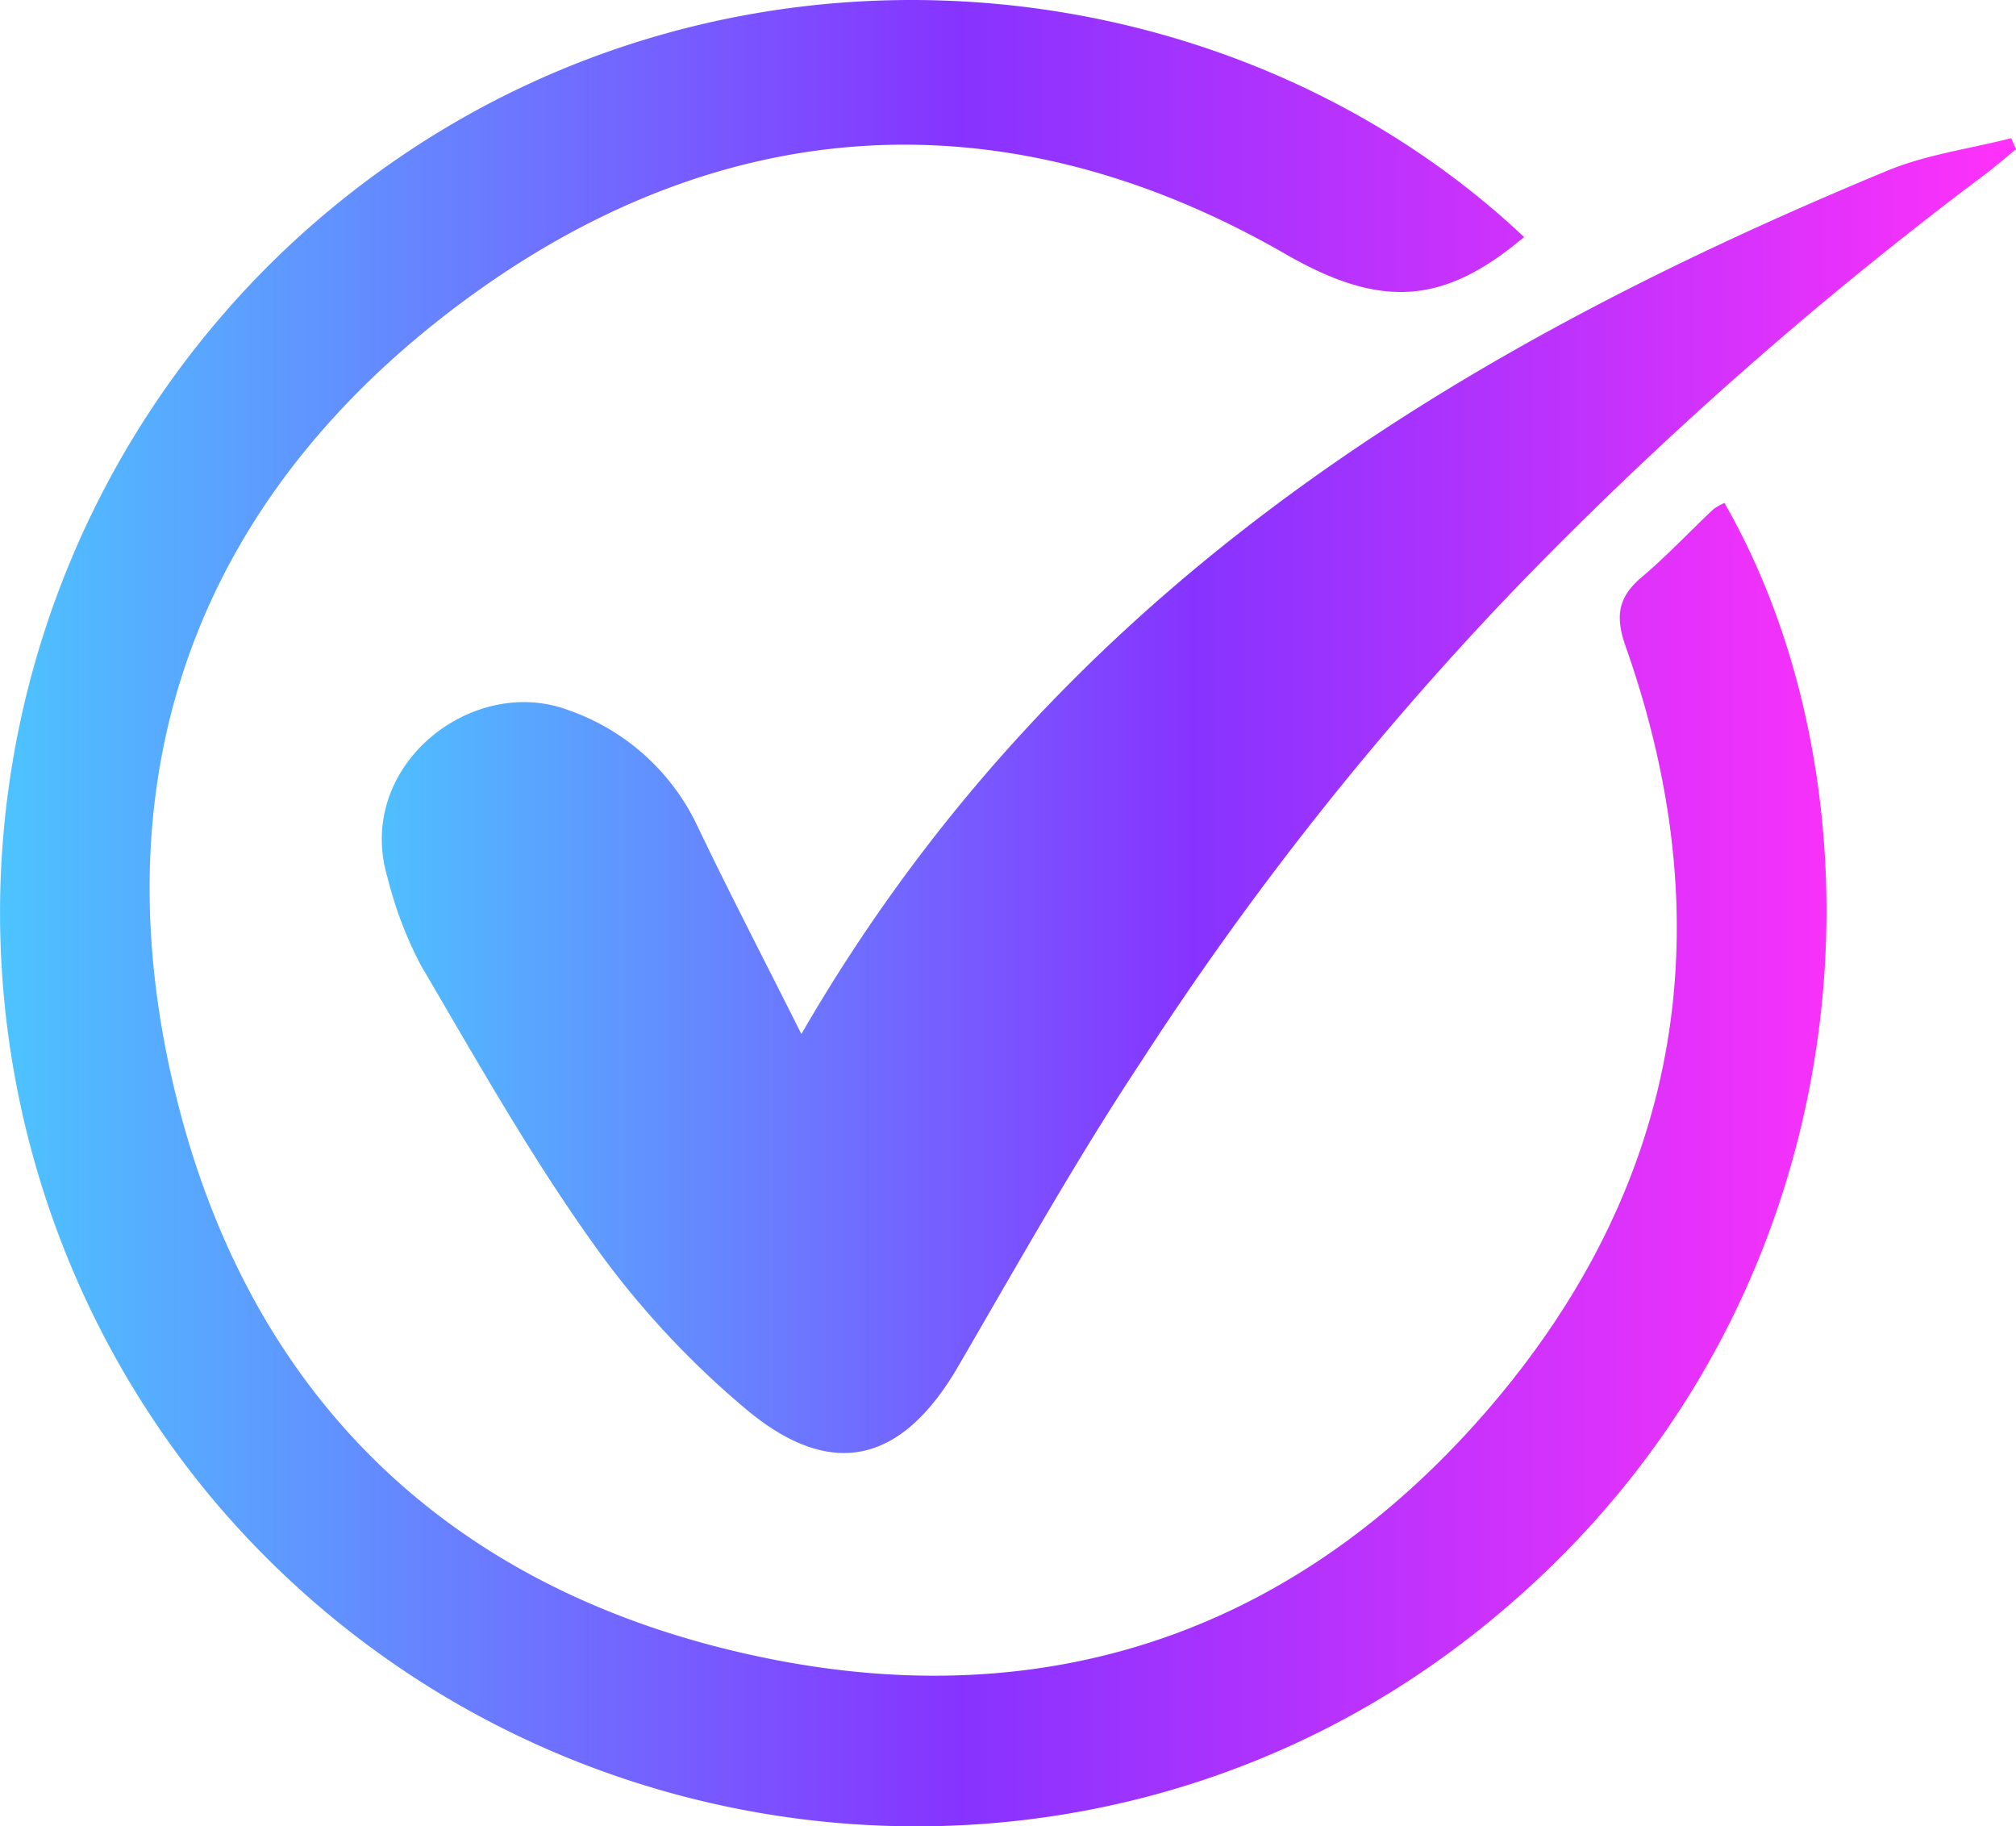 <svg xmlns="http://www.w3.org/2000/svg" xmlns:xlink="http://www.w3.org/1999/xlink" width="141.091" height="127.794" viewBox="0 0 141.091 127.794"><defs><linearGradient id="a" y1="0.5" x2="1" y2="0.5" gradientUnits="objectBoundingBox"><stop offset="0" stop-color="#4dc3ff"/><stop offset="0.505" stop-color="#8733ff"/><stop offset="1" stop-color="#ff31fa"/></linearGradient></defs><g transform="translate(-811.758 -6426)"><path d="M918.426,6442.592c-.383.306-.625.5-.87.694-5.162,4.03-9.437,4.177-15.816.5-19.659-11.321-39.716-10.06-57.872,3.536C825.61,6461,818.662,6480,823.955,6502.186c5.188,21.738,19.581,35.437,41.578,39.869,20.207,4.071,37.576-2.283,50.813-17.959,13.17-15.6,15.989-33.554,9.188-52.851-.749-2.124-.543-3.455,1.122-4.86,1.752-1.479,3.33-3.163,5-4.741a3.786,3.786,0,0,1,.791-.45c12.209,21.269,10.362,57.762-18.176,79.64-26.97,20.675-65.942,16.145-87.874-10.23a63.982,63.982,0,0,1,6.472-88.217C858.769,6419.106,896.56,6421.955,918.426,6442.592Z" fill="url(#a)"/><path d="M867.843,6498.356c17.795-30.784,45.281-47.692,76-60.412,2.734-1.132,5.771-1.533,8.667-2.273l.34.772c-.752.61-1.481,1.251-2.259,1.826a275.992,275.992,0,0,0-32.417,28.537,221.571,221.571,0,0,0-26.561,33.491c-4.582,6.917-8.642,14.185-12.824,21.36-3.847,6.6-8.692,7.976-14.646,3.094a61.806,61.806,0,0,1-10.964-11.861c-4.4-6.175-8.138-12.83-11.987-19.381a27.476,27.476,0,0,1-2.315-6.113c-2.321-7.8,5.96-14.3,12.746-11.673a15.649,15.649,0,0,1,8.978,8.152C862.785,6488.435,865.118,6492.925,867.843,6498.356Z" fill="url(#a)"/></g></svg>